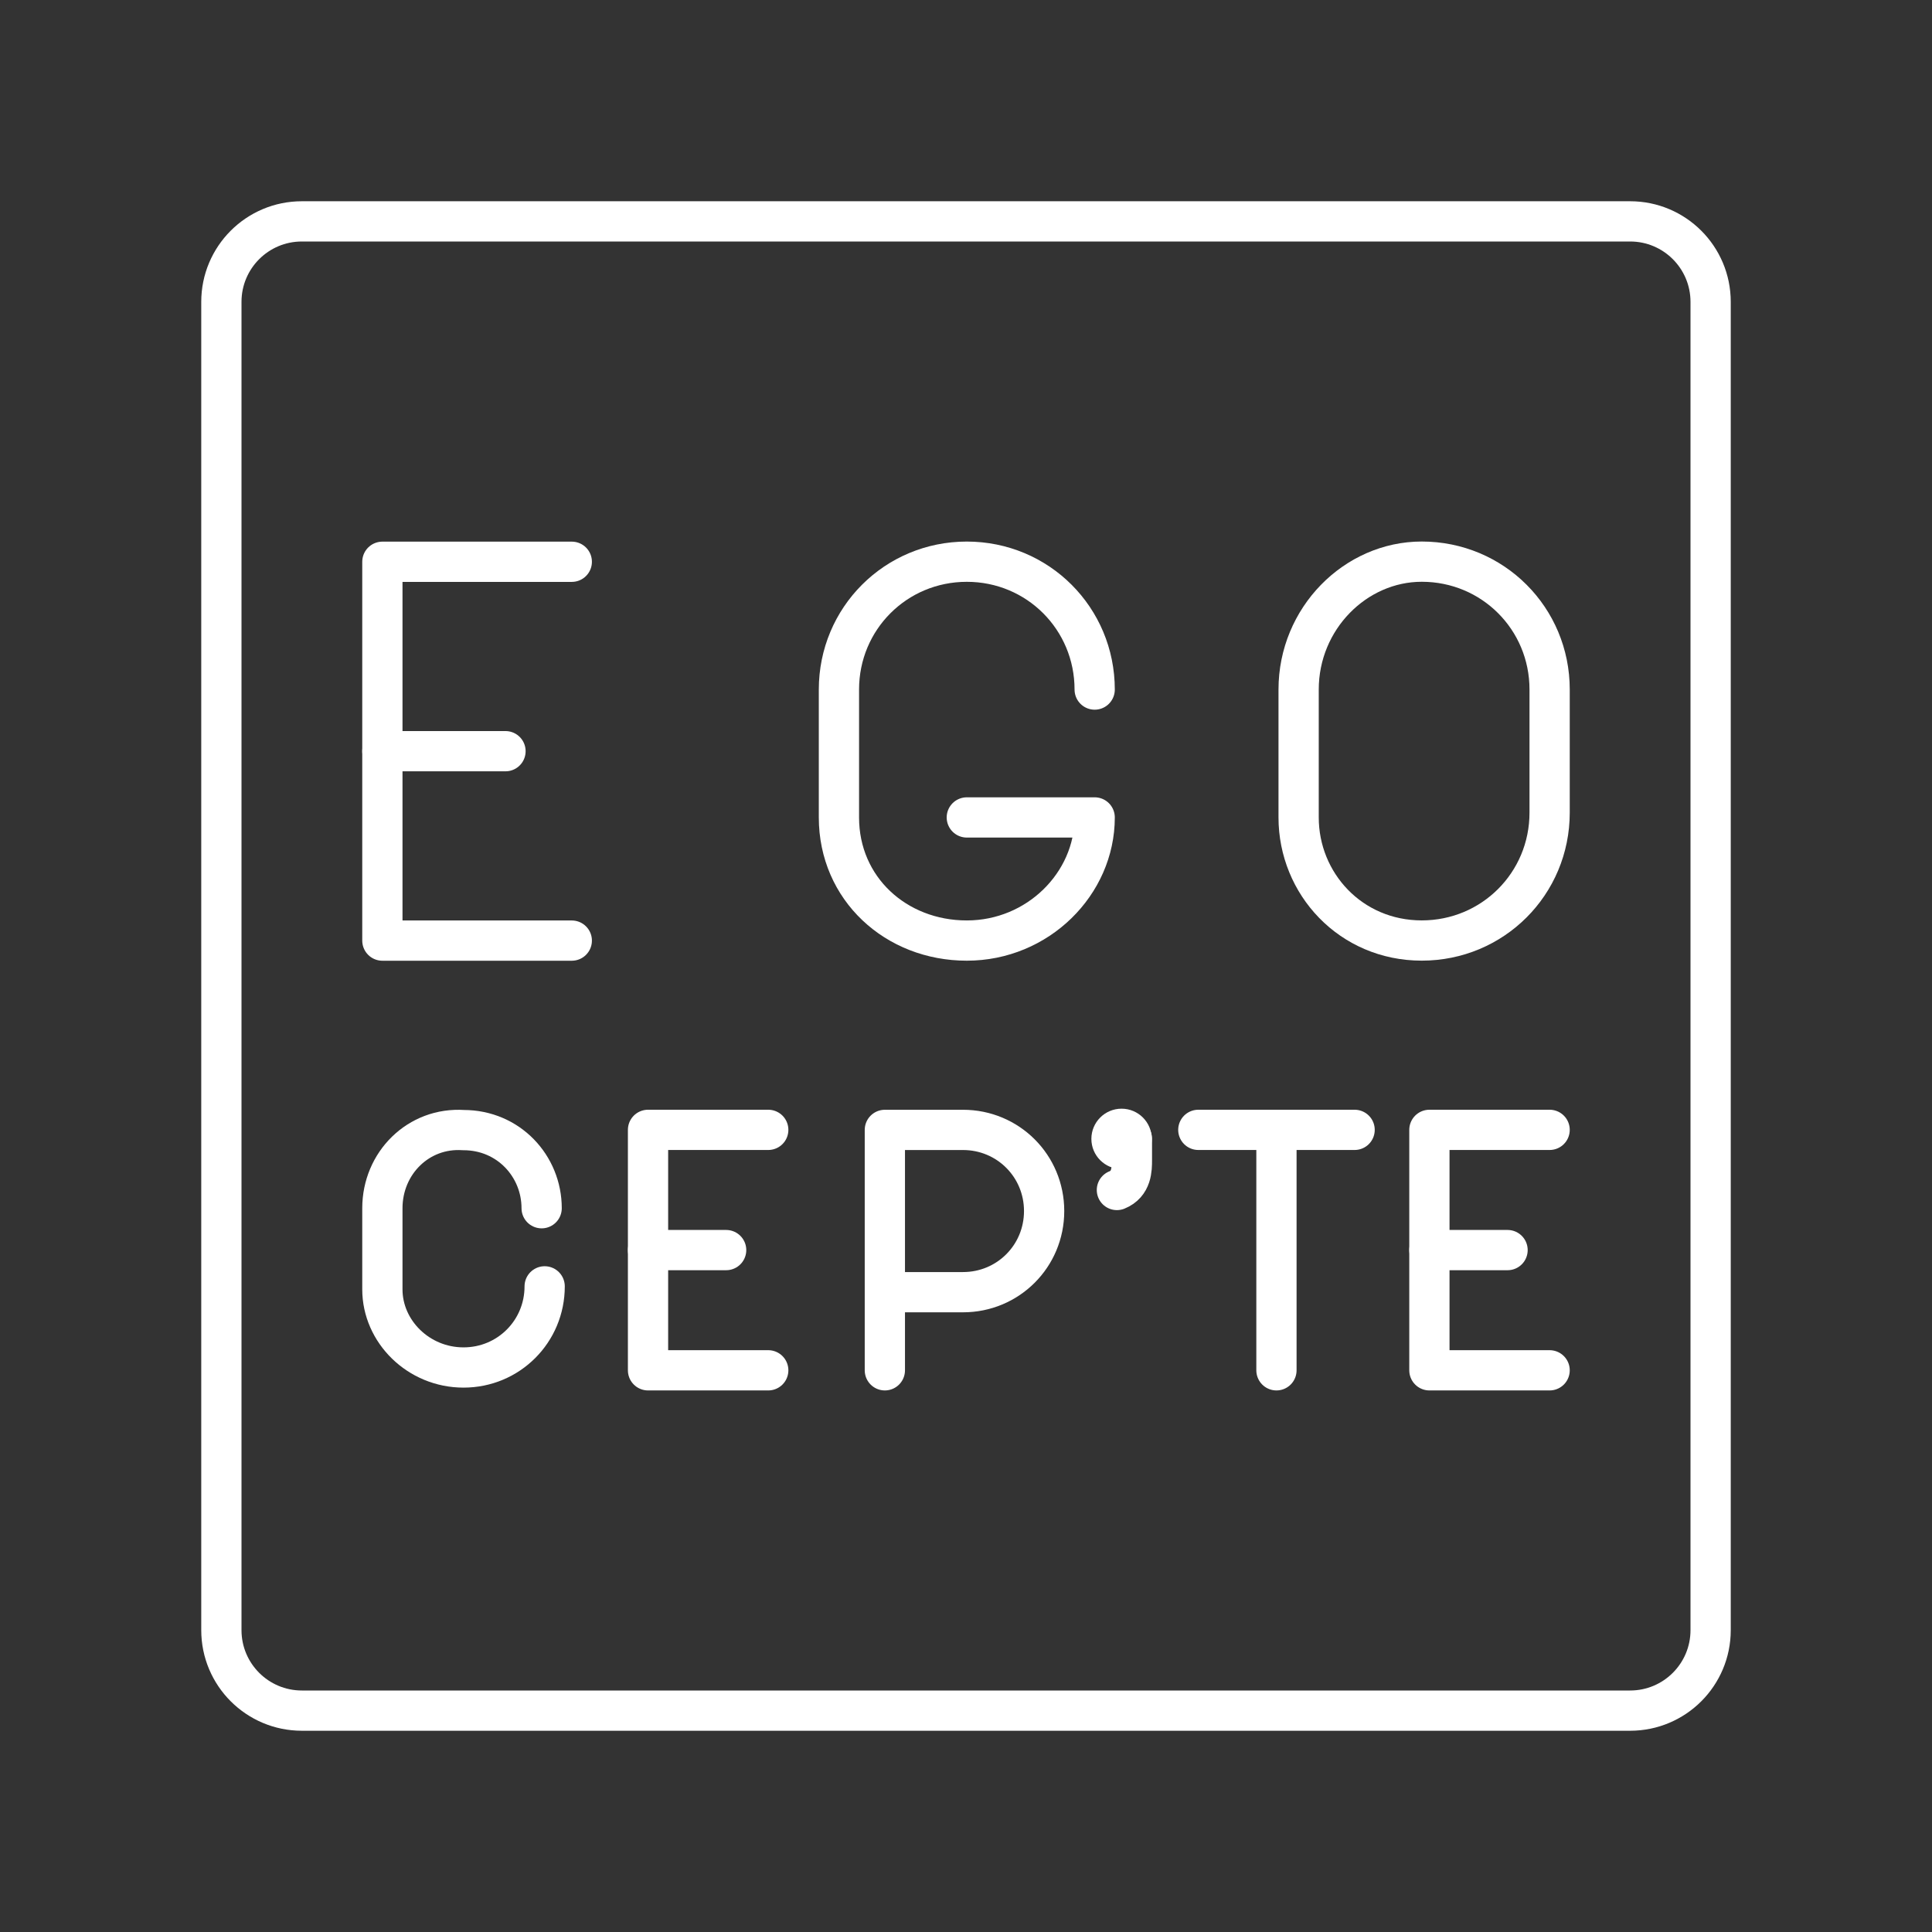 <?xml version="1.0" encoding="UTF-8"?><svg id="b" xmlns="http://www.w3.org/2000/svg" viewBox="0 0 48 48"><rect x="0" y="0" width="48" height="48" fill="#333333" stroke="none"/><defs><style>.c{stroke-width:1px;}.c,.d{fill:none;stroke:#fff;stroke-linecap:round;stroke-linejoin:round;}.e{fill:#fff;stroke-width:0px;}</style></defs><line class="c" x1="9.5" y1="18.663" x2="12.559" y2="18.663"/><polyline class="c" points="14.206 23.369 9.5 23.369 9.5 13.957 14.206 13.957"/><line class="d" x1="16.1" y1="31.058" x2="18.041" y2="31.058"/><polyline class="d" points="19.087 34.045 16.1 34.045 16.1 28.071 19.087 28.071"/><line class="d" x1="35.513" y1="31.058" x2="37.455" y2="31.058"/><polyline class="d" points="38.5 34.045 35.513 34.045 35.513 28.071 38.5 28.071"/><path class="d" d="m27.197,17.132c0-1.765-1.412-3.177-3.177-3.177s-3.177,1.412-3.177,3.177v3.177c0,1.765,1.412,3.059,3.177,3.059s3.177-1.412,3.177-3.059h-3.177"/><path class="d" d="m35.323,23.367c-1.765,0-3.059-1.412-3.059-3.059v-3.177c0-1.765,1.412-3.177,3.059-3.177,1.765,0,3.177,1.412,3.177,3.177v3.059c0,1.765-1.412,3.177-3.177,3.177Z"/><path class="d" d="m13.532,31.959c0,1.12-.896,2.016-2.016,2.016s-2.016-.896-2.016-1.941v-2.016c0-1.12.896-2.016,2.016-1.941,1.12,0,1.941.896,1.941,1.941"/><path class="d" d="m21.984,34.045v-5.973h1.941c1.12,0,2.016.896,2.016,2.016s-.896,2.016-2.016,2.016h-1.941"/><line class="d" x1="29.772" y1="28.071" x2="33.655" y2="28.071"/><line class="d" x1="31.713" y1="34.045" x2="31.713" y2="28.071"/><path class="d" d="m27.749,29.565c.373-.149.373-.523.373-.747v-.523"/><circle class="e" cx="27.865" cy="28.295" r=".75"/><path class="d" d="m40.5,5.5H7.5c-1.105,0-2,.895-2,2v33c0,1.105.895,2,2,2h33c1.105,0,2-.895,2-2V7.5c0-1.105-.895-2-2-2Z"/></svg>